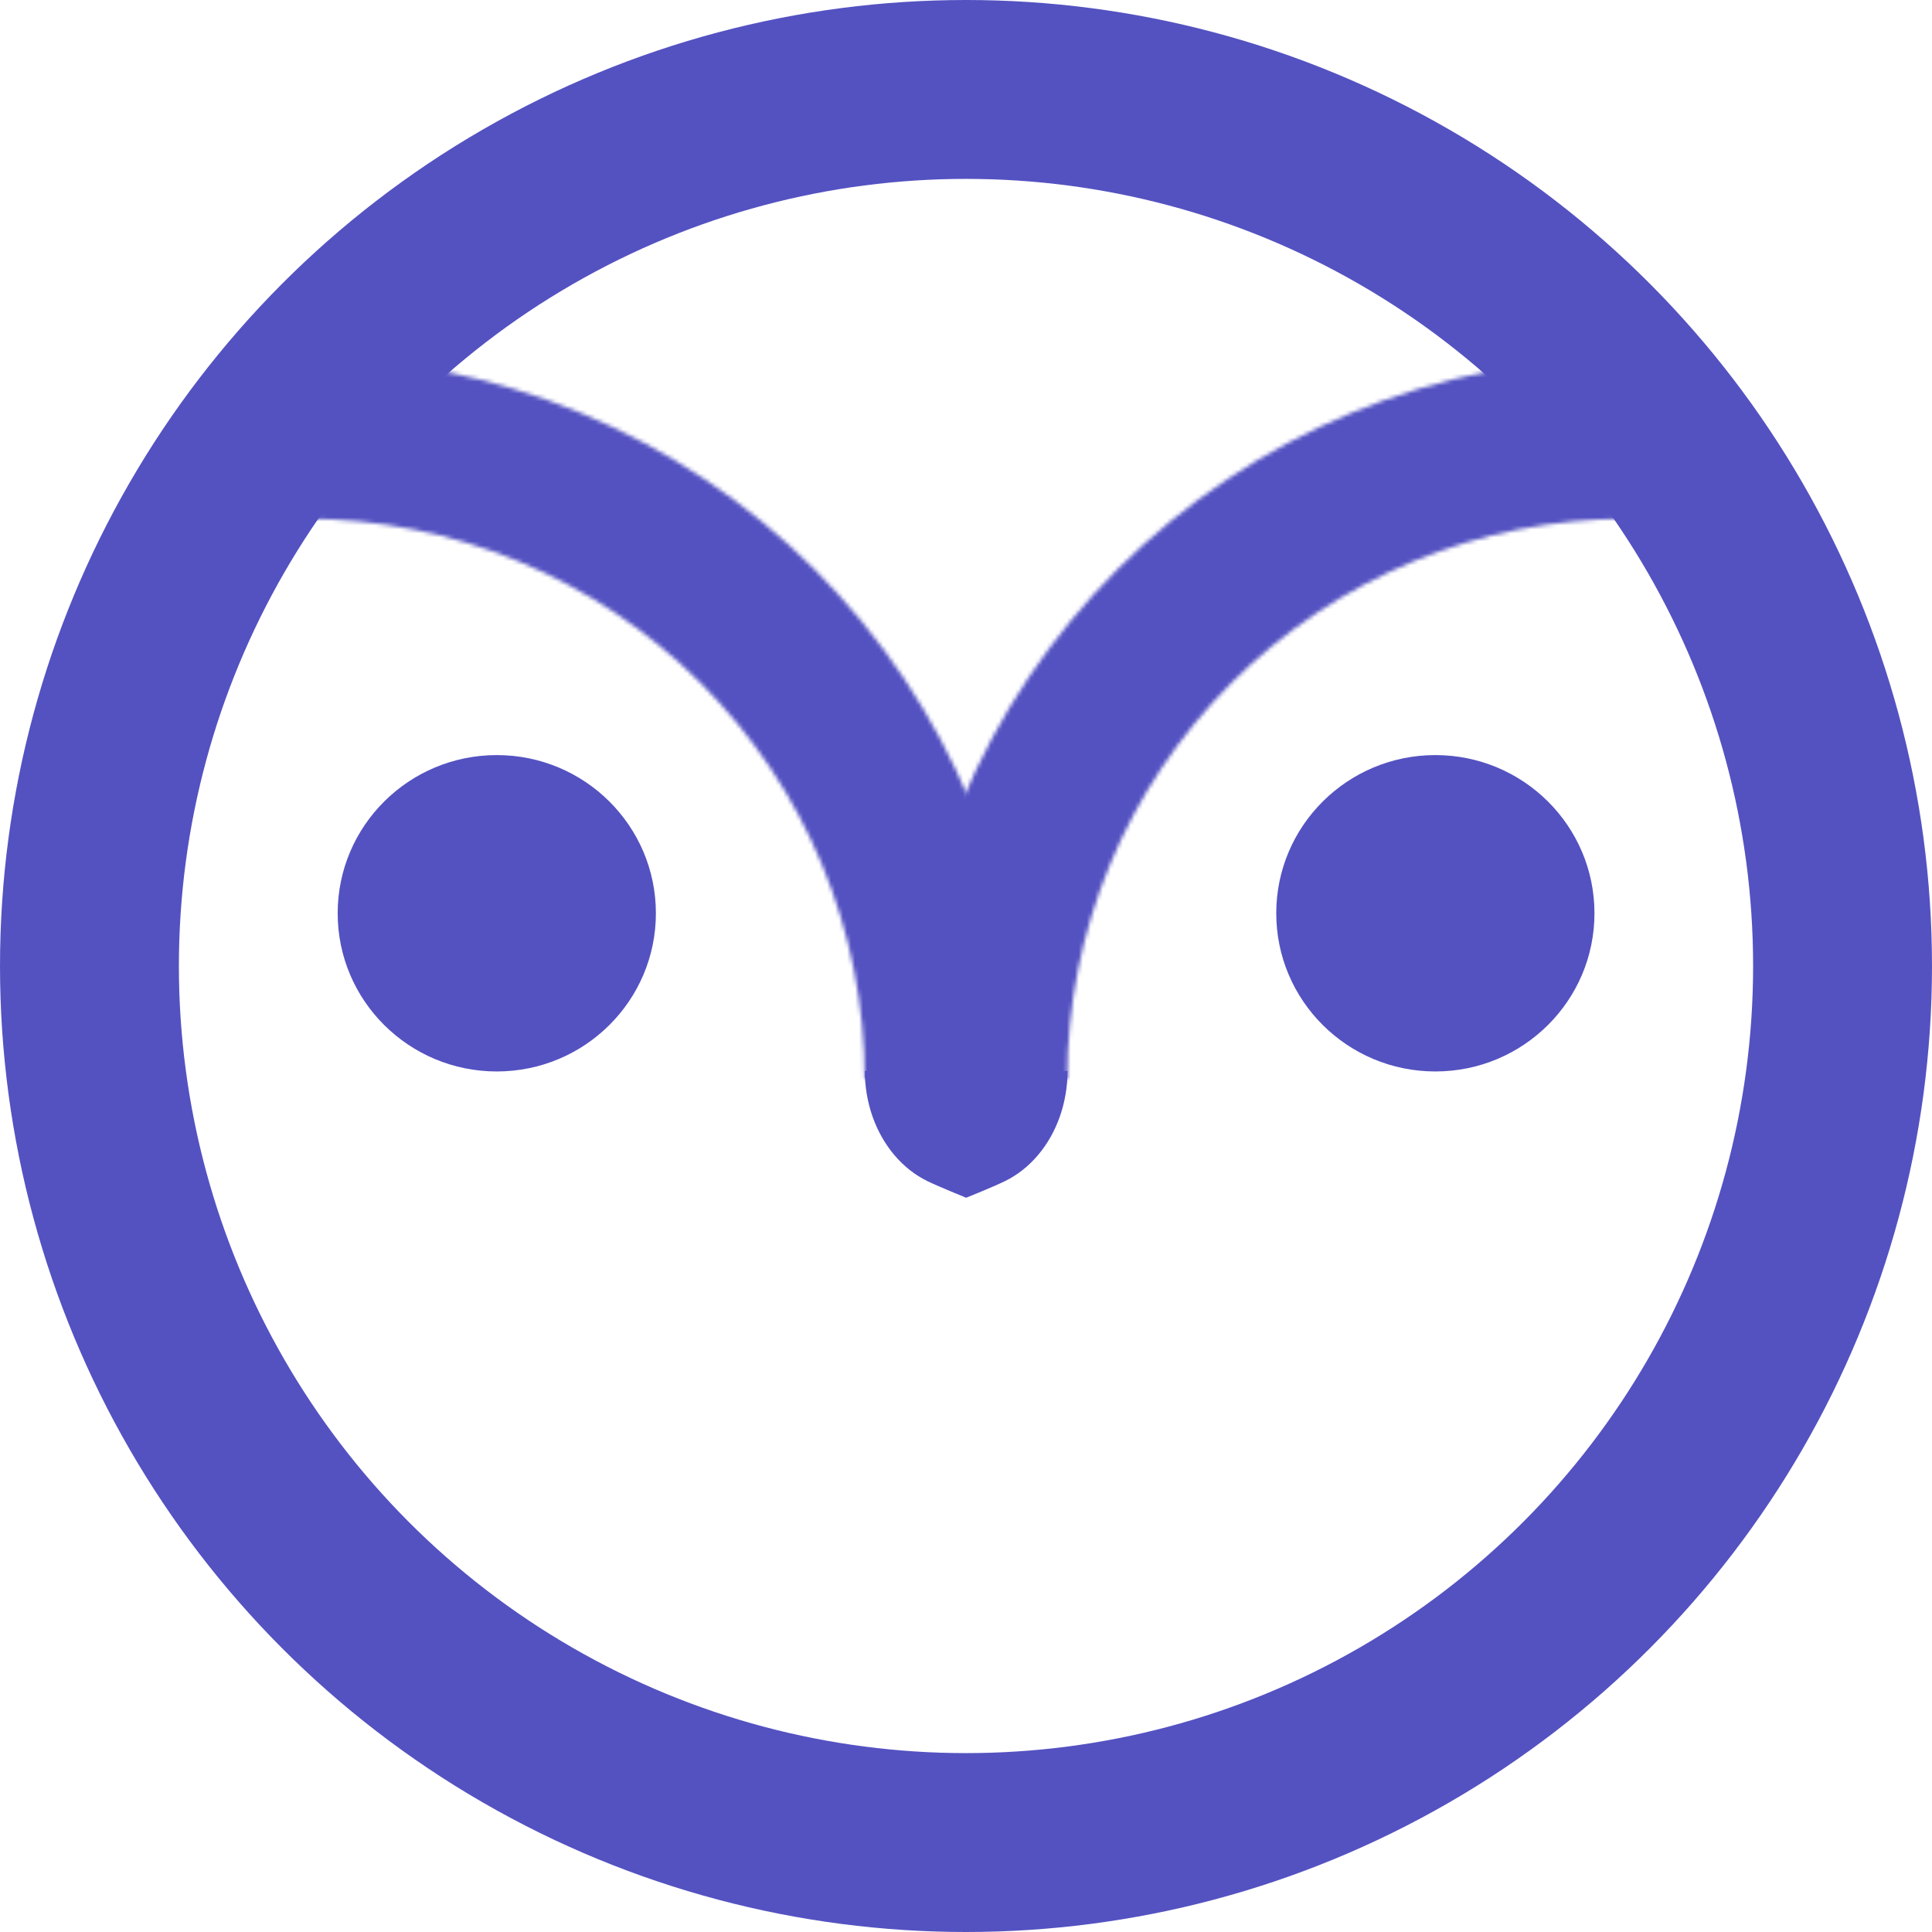 <?xml version="1.0" encoding="UTF-8" standalone="no"?>
<svg
   width="483.58"
   height="483.58"
   viewBox="0 0 483.58 483.58"
   fill="none"
   version="1.1"
   id="svg842"
   sodipodi:docname="Group 30.svg"
   inkscape:version="1.1.2 (b8e25be8, 2022-02-05)"
   xmlns:inkscape="http://www.inkscape.org/namespaces/inkscape"
   xmlns:sodipodi="http://sodipodi.sourceforge.net/DTD/sodipodi-0.dtd"
   xmlns="http://www.w3.org/2000/svg"
   xmlns:svg="http://www.w3.org/2000/svg">
  <defs
     id="defs846" />
  <sodipodi:namedview
     id="namedview844"
     pagecolor="#505050"
     bordercolor="#eeeeee"
     borderopacity="1"
     inkscape:pageshadow="0"
     inkscape:pageopacity="0"
     inkscape:pagecheckerboard="0"
     showgrid="false"
     fit-margin-top="0"
     fit-margin-left="0"
     fit-margin-right="0"
     fit-margin-bottom="0"
     inkscape:zoom="0.41745714"
     inkscape:cx="216.78872"
     inkscape:cy="256.31374"
     inkscape:window-width="1312"
     inkscape:window-height="872"
     inkscape:window-x="0"
     inkscape:window-y="0"
     inkscape:window-maximized="0"
     inkscape:current-layer="svg842" />
  <circle
     cx="241.79"
     cy="241.79"
     r="219.402"
     stroke="#5452c1"
     stroke-width="44.776"
     id="circle824" />
  <mask
     id="path-2-inside-1_162_24"
     fill="#ffffff">
    <path
       d="m 361.192,270.148 c 0,-23.716 -4.671,-47.2 -13.747,-69.111 -9.076,-21.911 -22.378,-41.82 -39.148,-58.59 -16.77,-16.77 -36.679,-30.072 -58.59,-39.148 -21.911,-9.076 -45.395,-13.747 -69.111,-13.747 v 40.276 c 18.427,0 36.674,3.629 53.698,10.681 17.025,7.052 32.494,17.388 45.523,30.418 13.03,13.03 23.366,28.498 30.418,45.523 7.052,17.024 10.681,35.271 10.681,53.698 z"
       id="path826" />
  </mask>
  <path
     d="m 361.192,270.148 c 0,-23.716 -4.671,-47.2 -13.747,-69.111 -9.076,-21.911 -22.378,-41.82 -39.148,-58.59 -16.77,-16.77 -36.679,-30.072 -58.59,-39.148 -21.911,-9.076 -45.395,-13.747 -69.111,-13.747 v 40.276 c 18.427,0 36.674,3.629 53.698,10.681 17.025,7.052 32.494,17.388 45.523,30.418 13.03,13.03 23.366,28.498 30.418,45.523 7.052,17.024 10.681,35.271 10.681,53.698 z"
     stroke="#5452c1"
     stroke-width="89.552"
     mask="url(#path-2-inside-1_162_24)"
     id="path829"
     transform="translate(-104.477,-4.9591064e-5)" />
  <mask
     id="path-3-inside-2_162_24"
     fill="#ffffff">
    <path
       d="m 331.341,270.148 c 0,-23.716 4.671,-47.2 13.747,-69.111 9.076,-21.911 22.379,-41.82 39.148,-58.59 16.77,-16.77 36.679,-30.072 58.59,-39.148 21.911,-9.076 45.395,-13.747 69.111,-13.747 v 40.276 c -18.427,0 -36.674,3.629 -53.698,10.681 -17.025,7.052 -32.493,17.388 -45.523,30.418 -13.03,13.03 -23.366,28.498 -30.418,45.523 -7.052,17.024 -10.681,35.271 -10.681,53.698 z"
       id="path831" />
  </mask>
  <path
     d="m 331.341,270.148 c 0,-23.716 4.671,-47.2 13.747,-69.111 9.076,-21.911 22.379,-41.82 39.148,-58.59 16.77,-16.77 36.679,-30.072 58.59,-39.148 21.911,-9.076 45.395,-13.747 69.111,-13.747 v 40.276 c -18.427,0 -36.674,3.629 -53.698,10.681 -17.025,7.052 -32.493,17.388 -45.523,30.418 -13.03,13.03 -23.366,28.498 -30.418,45.523 -7.052,17.024 -10.681,35.271 -10.681,53.698 z"
     stroke="#5452c1"
     stroke-width="89.552"
     mask="url(#path-3-inside-2_162_24)"
     id="path834"
     transform="translate(-104.477,-4.9591064e-5)" />
  <path
     d="m 267.207,268.06 c 0,3.92 -0.657,7.801 -1.931,11.422 -1.275,3.621 -3.144,6.911 -5.5,9.682 -2.356,2.772 -5.152,4.97 -8.23,6.47 -3.078,1.5 -9.709,4.159 -9.709,4.159 0,0 -6.63,-2.659 -9.708,-4.159 -3.078,-1.5 -5.874,-3.698 -8.23,-6.47 -2.356,-2.771 -4.225,-6.061 -5.5,-9.682 -1.274,-3.621 -1.931,-7.502 -1.931,-11.422 h 25.369 z"
     fill="#5452c1"
     id="path836" />
  <ellipse
     cx="124.345"
     cy="228.592"
     rx="39.825"
     ry="39.594"
     fill="#5452c1"
     id="ellipse838" />
  <ellipse
     cx="359.271"
     cy="228.592"
     rx="39.825"
     ry="39.594"
     fill="#5452c1"
     id="ellipse840" />
</svg>
